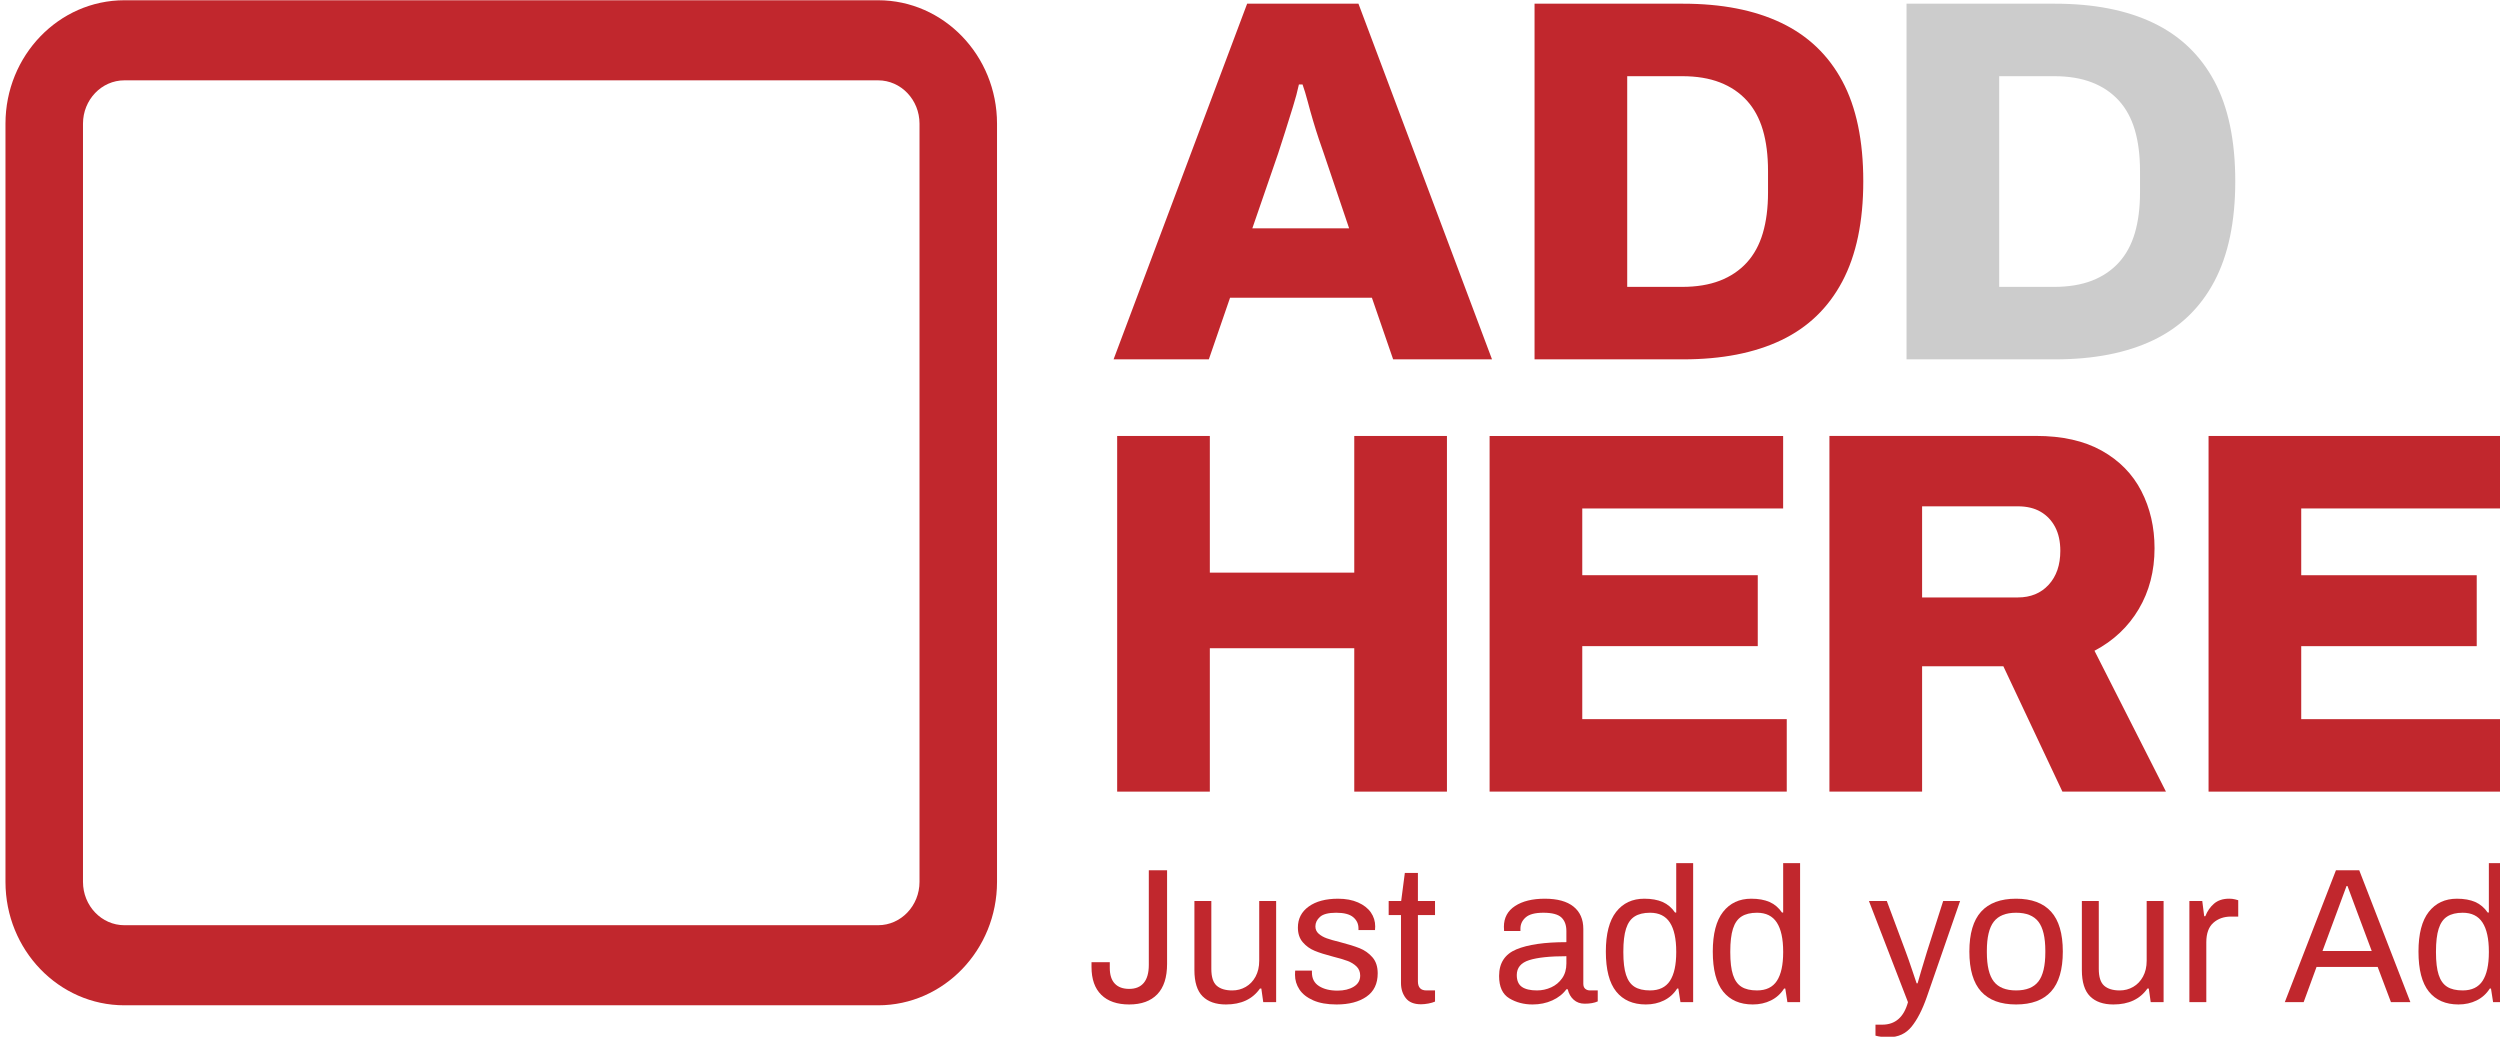 <?xml version="1.0" encoding="UTF-8" standalone="no"?>
<!-- Created with Inkscape (http://www.inkscape.org/) -->

<svg
   width="282.534mm"
   height="117.164mm"
   viewBox="0 0 1067.846 442.825"
   version="1.1"
   id="svg1"
   xmlns:inkscape="http://www.inkscape.org/namespaces/inkscape"
   xmlns:sodipodi="http://sodipodi.sourceforge.net/DTD/sodipodi-0.dtd"
   xmlns="http://www.w3.org/2000/svg"
   xmlns:svg="http://www.w3.org/2000/svg">
  <sodipodi:namedview
     id="namedview1"
     pagecolor="#ffffff"
     bordercolor="#000000"
     borderopacity="0.25"
     inkscape:showpageshadow="2"
     inkscape:pageopacity="0.0"
     inkscape:pagecheckerboard="0"
     inkscape:deskcolor="#d1d1d1"
     inkscape:document-units="mm" />
  <defs
     id="defs1">
    <clipPath
       clipPathUnits="userSpaceOnUse"
       id="clipPath91-9">
      <path
         d="M 0,1080 H 1920 V 0 H 0 Z"
         transform="translate(-892.088,-619.845)"
         id="path91-6" />
    </clipPath>
    <clipPath
       clipPathUnits="userSpaceOnUse"
       id="clipPath93-5">
      <path
         d="M 0,1080 H 1920 V 0 H 0 Z"
         transform="translate(-959.353,-598.68)"
         id="path93-0" />
    </clipPath>
    <clipPath
       clipPathUnits="userSpaceOnUse"
       id="clipPath95-3">
      <path
         d="M 0,1080 H 1920 V 0 H 0 Z"
         transform="translate(-1035.125,-586.853)"
         id="path95-6" />
    </clipPath>
    <clipPath
       clipPathUnits="userSpaceOnUse"
       id="clipPath98-7">
      <path
         d="M 0,1080 H 1920 V 0 H 0 Z"
         transform="matrix(1.333,0,0,-1.333,5160,1440)"
         id="path98-4" />
    </clipPath>
    <clipPath
       clipPathUnits="userSpaceOnUse"
       id="clipPath96-3">
      <path
         d="m 1091.58,644.103 h 66.45 v -71.902 h -66.45 z"
         transform="translate(-1110.309,-586.853)"
         id="path96-3" />
    </clipPath>
    <clipPath
       clipPathUnits="userSpaceOnUse"
       id="clipPath100-5">
      <path
         d="M 0,1080 H 1920 V 0 H 0 Z"
         transform="translate(-932.037,-484.837)"
         id="path100-8" />
    </clipPath>
    <clipPath
       clipPathUnits="userSpaceOnUse"
       id="clipPath102-4">
      <path
         d="M 0,1080 H 1920 V 0 H 0 Z"
         transform="translate(-1007.311,-484.837)"
         id="path102-6" />
    </clipPath>
    <clipPath
       clipPathUnits="userSpaceOnUse"
       id="clipPath104-9">
      <path
         d="M 0,1080 H 1920 V 0 H 0 Z"
         transform="translate(-1094.726,-524.084)"
         id="path104-9" />
    </clipPath>
    <clipPath
       clipPathUnits="userSpaceOnUse"
       id="clipPath106-2">
      <path
         d="M 0,1080 H 1920 V 0 H 0 Z"
         transform="translate(-1152.624,-484.837)"
         id="path106-7" />
    </clipPath>
    <clipPath
       clipPathUnits="userSpaceOnUse"
       id="clipPath108-2">
      <path
         d="M 0,1080 H 1920 V 0 H 0 Z"
         transform="translate(-928.833,-443.761)"
         id="path108-2" />
    </clipPath>
    <clipPath
       clipPathUnits="userSpaceOnUse"
       id="clipPath110-8">
      <path
         d="M 0,1080 H 1920 V 0 H 0 Z"
         transform="translate(-949.302,-443.47)"
         id="path110-0" />
    </clipPath>
    <clipPath
       clipPathUnits="userSpaceOnUse"
       id="clipPath112-9">
      <path
         d="M 0,1080 H 1920 V 0 H 0 Z"
         transform="translate(-971.655,-442.653)"
         id="path112-3" />
    </clipPath>
    <clipPath
       clipPathUnits="userSpaceOnUse"
       id="clipPath114-4">
      <path
         d="M 0,1080 H 1920 V 0 H 0 Z"
         transform="translate(-990.374,-443.1)"
         id="path114-3" />
    </clipPath>
    <clipPath
       clipPathUnits="userSpaceOnUse"
       id="clipPath116-6">
      <path
         d="M 0,1080 H 1920 V 0 H 0 Z"
         transform="translate(-1019.762,-445.277)"
         id="path116-8" />
    </clipPath>
    <clipPath
       clipPathUnits="userSpaceOnUse"
       id="clipPath118-0">
      <path
         d="M 0,1080 H 1920 V 0 H 0 Z"
         transform="translate(-1043.769,-446.599)"
         id="path118-5" />
    </clipPath>
    <clipPath
       clipPathUnits="userSpaceOnUse"
       id="clipPath120-9">
      <path
         d="M 0,1080 H 1920 V 0 H 0 Z"
         transform="translate(-1065.383,-446.599)"
         id="path120-8" />
    </clipPath>
    <clipPath
       clipPathUnits="userSpaceOnUse"
       id="clipPath122-4">
      <path
         d="M 0,1080 H 1920 V 0 H 0 Z"
         transform="translate(-1085.304,-435.519)"
         id="path122-7" />
    </clipPath>
    <clipPath
       clipPathUnits="userSpaceOnUse"
       id="clipPath124-6">
      <path
         d="M 0,1080 H 1920 V 0 H 0 Z"
         transform="translate(-1118.232,-446.463)"
         id="path124-6" />
    </clipPath>
    <clipPath
       clipPathUnits="userSpaceOnUse"
       id="clipPath126-2">
      <path
         d="M 0,1080 H 1920 V 0 H 0 Z"
         transform="translate(-1128.67,-443.47)"
         id="path126-3" />
    </clipPath>
    <clipPath
       clipPathUnits="userSpaceOnUse"
       id="clipPath128-8">
      <path
         d="M 0,1080 H 1920 V 0 H 0 Z"
         transform="translate(-1148.748,-462.732)"
         id="path128-3" />
    </clipPath>
    <clipPath
       clipPathUnits="userSpaceOnUse"
       id="clipPath130-1">
      <path
         d="M 0,1080 H 1920 V 0 H 0 Z"
         transform="translate(-1185.603,-452.625)"
         id="path130-5" />
    </clipPath>
    <clipPath
       clipPathUnits="userSpaceOnUse"
       id="clipPath132-4">
      <path
         d="M 0,1080 H 1920 V 0 H 0 Z"
         transform="translate(-1208.015,-446.599)"
         id="path132-9" />
    </clipPath>
  </defs>
  <g
     inkscape:label="Layer 1"
     inkscape:groupmode="layer"
     id="layer1"
     transform="translate(-24.44,-144.925)">
    <g
       id="g185"
       transform="matrix(1.585,0,0,1.585,-10385.227,-295.105)">
      <path
         id="path90"
         d="m 0,0 v -153.292 c 0,-4.828 -3.753,-8.756 -8.366,-8.756 h -152.386 c -4.612,0 -8.365,3.928 -8.365,8.756 V 0 c 0,4.828 3.753,8.756 8.365,8.756 H -8.366 C -3.753,8.756 0,4.828 0,0 m -8.366,24.947 h -152.386 c -13.253,0 -24.035,-11.191 -24.035,-24.947 v -153.292 c 0,-13.756 10.782,-24.947 24.035,-24.947 H -8.366 c 13.253,0 24.036,11.191 24.036,24.947 L 15.67,0 c 0,13.756 -10.783,24.947 -24.036,24.947"
         style="fill:#c1272d;fill-opacity:1;fill-rule:nonzero;stroke:none"
         transform="matrix(1.333,0,0,-1.333,6815.411,310.944)"
         clip-path="url(#clipPath91-9)" />
      <path
         id="path92"
         d="m 0,0 h 19.572 l -5.129,15.175 c -0.278,0.768 -0.611,1.727 -0.994,2.878 -0.385,1.152 -0.769,2.372 -1.152,3.664 -0.383,1.29 -0.749,2.598 -1.098,3.924 -0.349,1.325 -0.699,2.476 -1.046,3.454 H 9.419 C 9.14,27.77 8.739,26.269 8.217,24.595 7.693,22.921 7.169,21.246 6.647,19.572 6.123,17.896 5.653,16.431 5.232,15.175 Z m -28.048,-26.479 27.002,71.902 h 22.502 l 27.002,-71.902 h -19.99 l -4.292,12.455 H -4.5 l -4.291,-12.455 z"
         style="fill:#c1272d;fill-opacity:1;fill-rule:nonzero;stroke:none"
         transform="matrix(1.333,0,0,-1.333,6905.098,339.163)"
         clip-path="url(#clipPath93-5)" />
      <path
         id="path94"
         d="m 0,0 h 11.093 c 2.932,0 5.478,0.419 7.641,1.256 2.162,0.837 3.976,2.057 5.444,3.663 1.464,1.605 2.546,3.593 3.244,5.966 0.695,2.371 1.044,5.092 1.044,8.164 v 4.395 c 0,3.14 -0.349,5.896 -1.044,8.269 -0.698,2.37 -1.78,4.359 -3.244,5.965 -1.468,1.605 -3.282,2.825 -5.444,3.663 -2.163,0.838 -4.709,1.256 -7.641,1.256 L 0,42.597 Z M -18.734,-14.652 V 57.25 h 30.039 c 7.811,0 14.424,-1.293 19.832,-3.874 5.407,-2.581 9.524,-6.506 12.349,-11.774 2.828,-5.268 4.238,-12.019 4.238,-20.251 0,-8.164 -1.41,-14.914 -4.238,-20.252 -2.825,-5.337 -6.942,-9.298 -12.349,-11.879 -5.408,-2.582 -12.021,-3.872 -19.832,-3.872 z"
         style="fill:#c1272d;fill-opacity:1;fill-rule:nonzero;stroke:none"
         transform="matrix(1.333,0,0,-1.333,7006.128,354.933)"
         clip-path="url(#clipPath95-3)" />
      <g
         opacity="0.2"
         id="g97"
         clip-path="url(#clipPath98-7)"
         transform="translate(465.961,-302.596)">
        <path
           d="m 0,0 h 11.093 c 2.932,0 5.478,0.419 7.641,1.256 2.162,0.837 3.976,2.057 5.444,3.663 1.464,1.605 2.546,3.593 3.244,5.966 0.695,2.371 1.044,5.092 1.044,8.164 v 4.395 c 0,3.14 -0.349,5.896 -1.044,8.269 -0.698,2.37 -1.78,4.359 -3.244,5.965 -1.468,1.605 -3.282,2.825 -5.444,3.663 -2.163,0.838 -4.709,1.256 -7.641,1.256 L 0,42.597 Z M -18.734,-14.652 V 57.25 h 30.039 c 7.811,0 14.424,-1.293 19.832,-3.874 5.407,-2.581 9.524,-6.506 12.349,-11.774 2.828,-5.268 4.238,-12.019 4.238,-20.251 0,-8.164 -1.41,-14.914 -4.238,-20.252 -2.825,-5.337 -6.942,-9.298 -12.349,-11.879 -5.408,-2.582 -12.021,-3.872 -19.832,-3.872 z"
           style="fill:#000000;fill-opacity:1;fill-rule:nonzero;stroke:none"
           transform="matrix(1.333,0,0,-1.333,6640.413,657.529)"
           clip-path="url(#clipPath96-3)"
           id="path97" />
      </g>
      <path
         id="path99"
         d="m 0,0 v 71.902 h 18.734 v -27.63 h 29.2 v 27.63 H 66.67 V 0 H 47.934 v 28.99 h -29.2 V 0 Z"
         style="fill:#c1272d;fill-opacity:1;fill-rule:nonzero;stroke:none"
         transform="matrix(1.333,0,0,-1.333,6868.676,490.955)"
         clip-path="url(#clipPath100-5)" />
      <path
         id="path101"
         d="M 0,0 V 71.902 H 59.343 V 57.249 H 18.734 V 43.748 h 35.48 V 29.409 H 18.734 V 14.652 H 60.075 V 0 Z"
         style="fill:#c1272d;fill-opacity:1;fill-rule:nonzero;stroke:none"
         transform="matrix(1.333,0,0,-1.333,6969.042,490.955)"
         clip-path="url(#clipPath102-4)" />
      <path
         id="path103"
         d="m 0,0 h 19.362 c 2.58,0 4.658,0.854 6.226,2.564 1.57,1.71 2.356,3.994 2.356,6.856 0,1.884 -0.351,3.487 -1.048,4.814 -0.697,1.325 -1.674,2.355 -2.93,3.087 -1.256,0.734 -2.791,1.1 -4.604,1.1 L 0,18.421 Z m -18.736,-39.247 v 71.902 h 41.76 c 5.303,0 9.735,-0.995 13.293,-2.983 3.558,-1.989 6.226,-4.71 8.007,-8.164 1.778,-3.453 2.668,-7.31 2.668,-11.565 0,-4.604 -1.065,-8.705 -3.192,-12.297 -2.13,-3.595 -5.112,-6.402 -8.949,-8.426 L 49.294,-39.247 H 28.362 L 16.431,-13.919 H 0 v -25.328 z"
         style="fill:#c1272d;fill-opacity:1;fill-rule:nonzero;stroke:none"
         transform="matrix(1.333,0,0,-1.333,7085.595,438.625)"
         clip-path="url(#clipPath104-9)" />
      <path
         id="path105"
         d="M 0,0 V 71.902 H 59.343 V 57.249 H 18.734 V 43.748 H 54.215 V 29.409 H 18.734 V 14.652 H 60.075 V 0 Z"
         style="fill:#c1272d;fill-opacity:1;fill-rule:nonzero;stroke:none"
         transform="matrix(1.333,0,0,-1.333,7162.793,490.955)"
         clip-path="url(#clipPath106-2)" />
      <path
         id="path107"
         d="M 0,0 C -1.321,1.296 -1.982,3.175 -1.982,5.637 V 6.608 H 1.712 V 5.442 c 0,-1.399 0.336,-2.455 1.011,-3.167 0.672,-0.714 1.645,-1.07 2.914,-1.07 1.297,0 2.281,0.408 2.954,1.225 0.675,0.816 1.011,2.028 1.011,3.635 v 19.126 h 3.693 V 6.259 C 13.295,3.537 12.635,1.49 11.314,0.117 9.991,-1.258 8.1,-1.943 5.637,-1.943 3.202,-1.943 1.323,-1.296 0,0"
         style="fill:#c1272d;fill-opacity:1;fill-rule:nonzero;stroke:none"
         transform="matrix(1.333,0,0,-1.333,6864.405,545.723)"
         clip-path="url(#clipPath108-2)" />
      <path
         id="path109"
         d="M 0,0 C -1.102,1.101 -1.653,2.87 -1.653,5.306 V 19.262 H 1.768 V 5.539 c 0,-1.632 0.363,-2.767 1.09,-3.401 0.725,-0.636 1.774,-0.953 3.147,-0.953 0.985,0 1.893,0.24 2.723,0.719 0.828,0.479 1.49,1.173 1.982,2.08 0.491,0.908 0.739,1.97 0.739,3.188 v 12.09 H 14.87 V -1.186 h -2.606 l -0.388,2.76 H 11.604 C 10.101,-0.578 7.808,-1.652 4.722,-1.652 2.676,-1.652 1.102,-1.103 0,0"
         style="fill:#c1272d;fill-opacity:1;fill-rule:nonzero;stroke:none"
         transform="matrix(1.333,0,0,-1.333,6891.696,546.111)"
         clip-path="url(#clipPath110-8)" />
      <path
         id="path111"
         d="m 0,0 c -1.259,0.557 -2.185,1.289 -2.781,2.196 -0.596,0.907 -0.894,1.892 -0.894,2.954 0,0.312 0.006,0.526 0.02,0.642 0.012,0.117 0.02,0.188 0.02,0.214 h 3.381 V 5.618 c 0,-1.219 0.48,-2.133 1.438,-2.741 0.959,-0.609 2.203,-0.915 3.734,-0.915 1.321,0 2.414,0.266 3.284,0.798 0.868,0.531 1.301,1.276 1.301,2.235 0,0.751 -0.245,1.367 -0.737,1.847 C 8.273,7.321 7.665,7.697 6.938,7.969 6.213,8.242 5.228,8.533 3.983,8.844 2.481,9.232 1.257,9.621 0.31,10.01 c -0.946,0.388 -1.75,0.965 -2.41,1.73 -0.661,0.764 -0.991,1.756 -0.991,2.974 0,1.788 0.731,3.207 2.197,4.256 1.464,1.051 3.44,1.575 5.929,1.575 1.554,0 2.902,-0.253 4.041,-0.758 1.14,-0.506 2.002,-1.179 2.586,-2.021 0.582,-0.843 0.874,-1.782 0.874,-2.818 L 12.498,14.209 H 9.155 v 0.349 c 0,0.907 -0.357,1.658 -1.069,2.256 -0.713,0.596 -1.861,0.894 -3.442,0.894 -1.555,0 -2.642,-0.279 -3.264,-0.836 -0.623,-0.558 -0.933,-1.199 -0.933,-1.924 0,-0.597 0.22,-1.089 0.661,-1.478 0.439,-0.389 0.984,-0.7 1.633,-0.933 0.646,-0.233 1.555,-0.492 2.721,-0.777 1.607,-0.415 2.916,-0.824 3.927,-1.225 1.008,-0.402 1.87,-1.011 2.583,-1.827 0.713,-0.817 1.07,-1.899 1.07,-3.246 0,-2.1 -0.758,-3.674 -2.274,-4.724 C 9.252,-0.311 7.236,-0.836 4.722,-0.836 2.831,-0.836 1.257,-0.557 0,0"
         style="fill:#c1272d;fill-opacity:1;fill-rule:nonzero;stroke:none"
         transform="matrix(1.333,0,0,-1.333,6921.501,547.199)"
         clip-path="url(#clipPath112-9)" />
      <path
         id="path113"
         d="m 0,0 c -0.648,0.829 -0.973,1.853 -0.973,3.071 v 13.722 h -2.489 v 2.839 h 2.528 l 0.739,5.676 h 2.644 v -5.676 h 3.46 V 16.793 H 2.449 V 3.382 c 0,-1.218 0.57,-1.827 1.71,-1.827 h 1.75 V -0.7 C 5.57,-0.856 5.131,-0.985 4.586,-1.088 4.042,-1.192 3.536,-1.245 3.071,-1.245 1.672,-1.245 0.646,-0.83 0,0"
         style="fill:#c1272d;fill-opacity:1;fill-rule:nonzero;stroke:none"
         transform="matrix(1.333,0,0,-1.333,6946.459,546.603)"
         clip-path="url(#clipPath114-4)" />
      <path
         id="path115"
         d="m 0,0 c 0.908,0.414 1.645,1.03 2.217,1.847 0.57,0.815 0.854,1.807 0.854,2.973 v 1.477 c -3.343,0 -5.85,-0.266 -7.522,-0.796 -1.671,-0.532 -2.507,-1.536 -2.507,-3.013 0,-1.115 0.343,-1.912 1.029,-2.391 0.687,-0.48 1.706,-0.719 3.053,-0.719 1.011,0 1.97,0.207 2.876,0.622 m -8.474,-2.216 c -1.374,0.829 -2.06,2.333 -2.06,4.51 0,2.617 1.166,4.412 3.498,5.384 2.334,0.971 5.701,1.458 10.107,1.458 v 2.254 c 0,1.192 -0.336,2.106 -1.011,2.741 -0.672,0.634 -1.891,0.953 -3.653,0.953 -1.659,0 -2.846,-0.312 -3.556,-0.934 -0.715,-0.622 -1.07,-1.386 -1.07,-2.294 V 11.39 h -3.304 c -0.027,0.155 -0.039,0.44 -0.039,0.855 0,1.815 0.751,3.214 2.254,4.199 1.502,0.985 3.512,1.477 6.025,1.477 2.54,0 4.471,-0.532 5.794,-1.594 1.321,-1.063 1.982,-2.565 1.982,-4.509 V 0.738 c 0,-0.466 0.128,-0.81 0.388,-1.03 0.26,-0.221 0.584,-0.33 0.973,-0.33 h 1.555 v -2.217 c -0.675,-0.31 -1.555,-0.466 -2.645,-0.466 -0.88,0 -1.619,0.266 -2.215,0.798 -0.596,0.53 -0.999,1.236 -1.206,2.118 H 3.071 C 2.372,-1.348 1.42,-2.099 0.213,-2.644 -0.991,-3.188 -2.32,-3.46 -3.77,-3.46 c -1.762,0 -3.331,0.415 -4.704,1.244"
         style="fill:#c1272d;fill-opacity:1;fill-rule:nonzero;stroke:none"
         transform="matrix(1.333,0,0,-1.333,6985.643,543.701)"
         clip-path="url(#clipPath116-6)" />
      <path
         id="path117"
         d="M 0,0 C 0.842,1.296 1.263,3.214 1.263,5.754 V 5.91 c 0,2.59 -0.427,4.548 -1.283,5.87 -0.856,1.321 -2.191,1.983 -4.004,1.983 -1.297,0 -2.34,-0.253 -3.129,-0.759 -0.792,-0.505 -1.368,-1.328 -1.73,-2.469 C -9.248,9.395 -9.429,7.853 -9.429,5.91 V 5.754 c 0,-1.919 0.181,-3.434 0.546,-4.549 0.362,-1.114 0.932,-1.918 1.71,-2.409 0.777,-0.494 1.826,-0.739 3.149,-0.739 1.839,0 3.18,0.647 4.024,1.943 m -10.867,-2.177 c -1.399,1.737 -2.098,4.432 -2.098,8.087 0,3.576 0.693,6.252 2.078,8.027 1.388,1.775 3.287,2.663 5.695,2.663 1.452,0 2.683,-0.22 3.694,-0.66 1.011,-0.442 1.852,-1.154 2.527,-2.139 h 0.234 v 9.991 H 4.684 V -4.315 H 2.119 L 1.69,-1.555 H 1.456 c -0.673,-1.063 -1.561,-1.866 -2.662,-2.41 -1.102,-0.544 -2.326,-0.816 -3.674,-0.816 -2.591,0 -4.587,0.868 -5.987,2.604"
         style="fill:#c1272d;fill-opacity:1;fill-rule:nonzero;stroke:none"
         transform="matrix(1.333,0,0,-1.333,7017.653,541.939)"
         clip-path="url(#clipPath118-0)" />
      <path
         id="path119"
         d="M 0,0 C 0.842,1.296 1.263,3.214 1.263,5.754 V 5.91 c 0,2.59 -0.427,4.548 -1.283,5.87 -0.856,1.321 -2.191,1.983 -4.004,1.983 -1.297,0 -2.34,-0.253 -3.129,-0.759 -0.792,-0.505 -1.368,-1.328 -1.73,-2.469 C -9.248,9.395 -9.429,7.853 -9.429,5.91 V 5.754 c 0,-1.919 0.181,-3.434 0.546,-4.549 0.362,-1.114 0.932,-1.918 1.71,-2.409 0.777,-0.494 1.826,-0.739 3.149,-0.739 1.839,0 3.18,0.647 4.024,1.943 m -10.867,-2.177 c -1.399,1.737 -2.098,4.432 -2.098,8.087 0,3.576 0.693,6.252 2.078,8.027 1.388,1.775 3.287,2.663 5.695,2.663 1.452,0 2.683,-0.22 3.694,-0.66 1.011,-0.442 1.852,-1.154 2.527,-2.139 h 0.234 v 9.991 H 4.684 V -4.315 H 2.119 L 1.69,-1.555 H 1.456 c -0.673,-1.063 -1.561,-1.866 -2.662,-2.41 -1.102,-0.544 -2.326,-0.816 -3.674,-0.816 -2.591,0 -4.587,0.868 -5.987,2.604"
         style="fill:#c1272d;fill-opacity:1;fill-rule:nonzero;stroke:none"
         transform="matrix(1.333,0,0,-1.333,7046.472,541.939)"
         clip-path="url(#clipPath120-9)" />
      <path
         id="path121"
         d="m 0,0 v 2.216 h 1.361 c 2.644,0 4.38,1.517 5.21,4.548 l -7.892,20.449 h 3.615 l 3.81,-10.224 c 0.362,-0.96 0.783,-2.158 1.263,-3.596 0.479,-1.439 0.797,-2.378 0.952,-2.818 h 0.195 c 0.129,0.44 0.369,1.268 0.719,2.487 0.351,1.218 0.746,2.527 1.187,3.927 l 3.264,10.224 h 3.421 L 10.379,7.814 C 9.473,5.223 8.442,3.221 7.29,1.807 6.136,0.396 4.614,-0.311 2.723,-0.311 1.581,-0.311 0.675,-0.206 0,0"
         style="fill:#c1272d;fill-opacity:1;fill-rule:nonzero;stroke:none"
         transform="matrix(1.333,0,0,-1.333,7073.033,556.712)"
         clip-path="url(#clipPath122-4)" />
      <path
         id="path123"
         d="m 0,0 c 0.932,1.205 1.4,3.169 1.4,5.889 v 0.312 c 0,2.721 -0.468,4.685 -1.4,5.889 -0.934,1.205 -2.437,1.808 -4.509,1.808 -2.074,0 -3.577,-0.603 -4.511,-1.808 -0.932,-1.204 -1.4,-3.168 -1.4,-5.889 V 5.889 c 0,-2.72 0.468,-4.684 1.4,-5.889 0.934,-1.204 2.437,-1.807 4.511,-1.807 2.072,0 3.575,0.603 4.509,1.807 m -11.586,-2.021 c -1.581,1.749 -2.37,4.438 -2.37,8.067 0,3.627 0.789,6.317 2.37,8.066 1.581,1.749 3.939,2.624 7.077,2.624 3.134,0 5.494,-0.875 7.075,-2.624 1.58,-1.749 2.37,-4.439 2.37,-8.066 0,-3.629 -0.79,-6.318 -2.37,-8.067 -1.581,-1.75 -3.941,-2.624 -7.075,-2.624 -3.138,0 -5.496,0.874 -7.077,2.624"
         style="fill:#c1272d;fill-opacity:1;fill-rule:nonzero;stroke:none"
         transform="matrix(1.333,0,0,-1.333,7116.937,542.12)"
         clip-path="url(#clipPath124-6)" />
      <path
         id="path125"
         d="M 0,0 C -1.102,1.101 -1.653,2.87 -1.653,5.306 V 19.262 H 1.768 V 5.539 c 0,-1.632 0.363,-2.767 1.09,-3.401 0.725,-0.636 1.774,-0.953 3.147,-0.953 0.985,0 1.893,0.24 2.723,0.719 0.828,0.479 1.49,1.173 1.982,2.08 0.491,0.908 0.739,1.97 0.739,3.188 v 12.09 H 14.87 V -1.186 h -2.606 l -0.388,2.76 H 11.604 C 10.101,-0.578 7.808,-1.652 4.723,-1.652 2.676,-1.652 1.102,-1.103 0,0"
         style="fill:#c1272d;fill-opacity:1;fill-rule:nonzero;stroke:none"
         transform="matrix(1.333,0,0,-1.333,7130.854,546.111)"
         clip-path="url(#clipPath126-2)" />
      <path
         id="path127"
         d="m 0,0 h 2.606 l 0.389,-3.071 h 0.233 c 0.389,1.011 0.971,1.853 1.748,2.526 0.778,0.674 1.803,1.011 3.071,1.011 0.441,0 0.836,-0.045 1.186,-0.136 C 9.584,0.239 9.797,0.181 9.876,0.155 v -3.304 h -1.44 c -1.452,0 -2.65,-0.422 -3.595,-1.263 C 3.895,-5.255 3.422,-6.57 3.422,-8.358 v -12.09 H 0 Z"
         style="fill:#c1272d;fill-opacity:1;fill-rule:nonzero;stroke:none"
         transform="matrix(1.333,0,0,-1.333,7157.625,520.428)"
         clip-path="url(#clipPath128-8)" />
      <path
         id="path129"
         d="M 0,0 -3.111,8.319 -4.9,13.139 H -5.093 L -6.843,8.397 -9.952,0 Z m -7.232,16.327 h 4.705 L 7.814,-10.341 H 3.887 l -2.683,7.114 h -12.363 l -2.604,-7.114 h -3.81 z"
         style="fill:#c1272d;fill-opacity:1;fill-rule:nonzero;stroke:none"
         transform="matrix(1.333,0,0,-1.333,7206.765,533.904)"
         clip-path="url(#clipPath130-1)" />
      <path
         id="path131"
         d="M 0,0 C 0.842,1.296 1.263,3.214 1.263,5.754 V 5.91 c 0,2.59 -0.427,4.548 -1.283,5.87 -0.856,1.321 -2.191,1.983 -4.004,1.983 -1.297,0 -2.34,-0.253 -3.129,-0.759 -0.792,-0.505 -1.368,-1.328 -1.73,-2.469 C -9.248,9.395 -9.429,7.853 -9.429,5.91 V 5.754 c 0,-1.919 0.181,-3.434 0.546,-4.549 0.362,-1.114 0.932,-1.918 1.71,-2.409 0.777,-0.494 1.826,-0.739 3.149,-0.739 1.839,0 3.18,0.647 4.024,1.943 m -10.867,-2.177 c -1.399,1.737 -2.098,4.432 -2.098,8.087 0,3.576 0.693,6.252 2.078,8.027 1.388,1.775 3.287,2.663 5.695,2.663 1.452,0 2.683,-0.22 3.694,-0.66 1.011,-0.442 1.852,-1.154 2.527,-2.139 h 0.234 v 9.991 H 4.684 V -4.315 H 2.119 L 1.69,-1.555 H 1.456 c -0.673,-1.063 -1.561,-1.866 -2.662,-2.41 -1.102,-0.544 -2.326,-0.816 -3.674,-0.816 -2.591,0 -4.587,0.868 -5.987,2.604"
         style="fill:#c1272d;fill-opacity:1;fill-rule:nonzero;stroke:none"
         transform="matrix(1.333,0,0,-1.333,7236.648,541.939)"
         clip-path="url(#clipPath132-4)" />
    </g>
  </g>
</svg>
